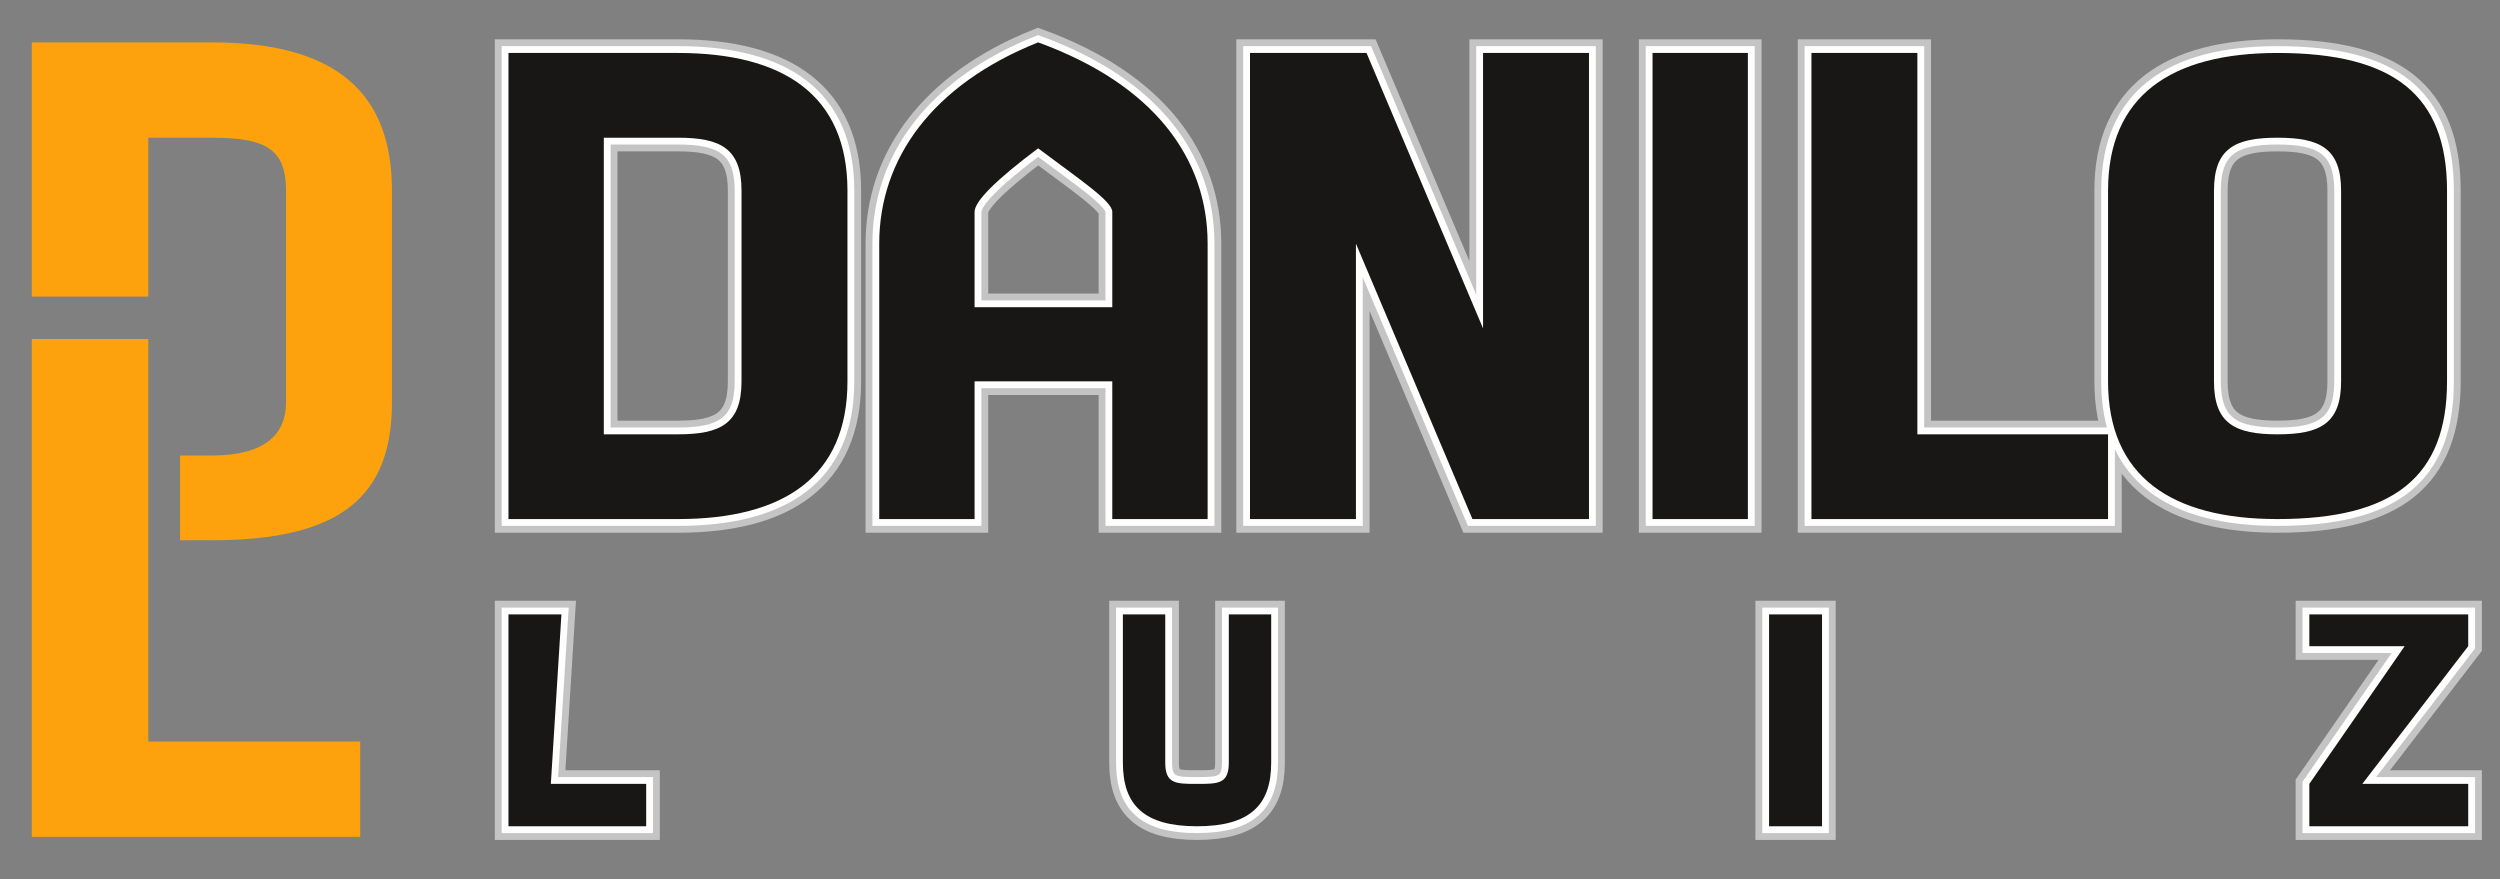 <?xml version="1.0" encoding="UTF-8"?>
<!DOCTYPE svg PUBLIC "-//W3C//DTD SVG 1.1//EN" "http://www.w3.org/Graphics/SVG/1.1/DTD/svg11.dtd">
<!-- Creator: CorelDRAW X8 -->
<svg xmlns="http://www.w3.org/2000/svg" xml:space="preserve" width="236px" height="83px" version="1.1" style="shape-rendering:geometricPrecision; text-rendering:geometricPrecision; image-rendering:optimizeQuality; fill-rule:evenodd; clip-rule:evenodd"
viewBox="0 0 236 83"
 xmlns:xlink="http://www.w3.org/1999/xlink">
 <rect x="0" y="0" width="236" height="83" fill="#808080" stroke="none"/>
 <defs>
  <style type="text/css">
   <![CDATA[
    .str1 {stroke:#FEFEFE;stroke-width:1.29;stroke-linecap:round}
    .str0 {stroke:#C4C4C4;stroke-width:2.58;stroke-linecap:round}
    .fil0 {fill:none;fill-rule:nonzero}
    .fil1 {fill:#181716;fill-rule:nonzero}
    .fil2 {fill:#FDA20C;fill-rule:nonzero}
   ]]>
  </style>
 </defs>
 <g id="Camada_x0020_1">
  <g id="_1547624842224">
   <g>
    <path class="fil0 str0" d="M64 5c10,0 16,4 16,13l0 18c0,9 -6,13 -16,13l-16 0 0 -44 16 0zm6 13c0,-4 -2,-5 -6,-5l-7 0 0 28 7 0c4,0 6,-1 6,-5l0 -18zm22 18l0 13 -9 0 0 -26c0,-8 5,-15 15,-19 11,4 16,11 16,19l0 26 -9 0 0 -13 -13 0zm13 -7l0 -9c0,-1 -3,-3 -7,-6 -4,3 -6,5 -6,6l0 9 13 0zm23 -6l0 26 -10 0 0 -44 11 0 11 26 0 -26 10 0 0 44 -11 0 -11 -26zm37 -18l0 44 -9 0 0 -44 9 0zm6 36l0 -36 10 0 0 36 18 0 0 8 -28 0 0 -8 0 0zm50 -5l0 -18c0,-4 -2,-5 -6,-5 -4,0 -6,1 -6,5l0 18c0,4 2,5 6,5 4,0 6,-1 6,-5zm-22 0l0 -18c0,-9 6,-13 16,-13 11,0 16,4 16,13l0 18c0,9 -5,13 -16,13 -10,0 -16,-4 -16,-13zm-151 38l0 -16 5 0 -1 16 9 0 0 4 -13 0 0 -4 0 0zm62 -16l0 14c0,2 1,2 3,2 2,0 3,0 3,-2l0 -14 4 0 0 14c0,4 -2,6 -7,6 -5,0 -7,-2 -7,-6l0 -14 4 0zm62 0l0 20 -5 0 0 -20 5 0zm51 16l10 0 0 4 -15 0 0 -4 9 -13 -9 0 0 -3 15 0 0 3 -10 13z"/>
    <path id="1" class="fil1" d="M64 5c10,0 16,4 16,13l0 18c0,9 -6,13 -16,13l-16 0 0 -44 16 0zm6 13c0,-4 -2,-5 -6,-5l-7 0 0 28 7 0c4,0 6,-1 6,-5l0 -18zm22 18l0 13 -9 0 0 -26c0,-8 5,-15 15,-19 11,4 16,11 16,19l0 26 -9 0 0 -13 -13 0zm13 -7l0 -9c0,-1 -3,-3 -7,-6 -4,3 -6,5 -6,6l0 9 13 0zm23 -6l0 26 -10 0 0 -44 11 0 11 26 0 -26 10 0 0 44 -11 0 -11 -26zm37 -18l0 44 -9 0 0 -44 9 0zm6 36l0 -36 10 0 0 36 18 0 0 8 -28 0 0 -8 0 0zm50 -5l0 -18c0,-4 -2,-5 -6,-5 -4,0 -6,1 -6,5l0 18c0,4 2,5 6,5 4,0 6,-1 6,-5zm-22 0l0 -18c0,-9 6,-13 16,-13 11,0 16,4 16,13l0 18c0,9 -5,13 -16,13 -10,0 -16,-4 -16,-13zm-151 38l0 -16 5 0 -1 16 9 0 0 4 -13 0 0 -4 0 0zm62 -16l0 14c0,2 1,2 3,2 2,0 3,0 3,-2l0 -14 4 0 0 14c0,4 -2,6 -7,6 -5,0 -7,-2 -7,-6l0 -14 4 0zm62 0l0 20 -5 0 0 -20 5 0zm51 16l10 0 0 4 -15 0 0 -4 9 -13 -9 0 0 -3 15 0 0 3 -10 13z"/>
   </g>
   <g>
    <path class="fil0 str1" d="M64 5c10,0 16,4 16,13l0 18c0,9 -6,13 -16,13l-16 0 0 -44 16 0zm6 13c0,-4 -2,-5 -6,-5l-7 0 0 28 7 0c4,0 6,-1 6,-5l0 -18zm22 18l0 13 -9 0 0 -26c0,-8 5,-15 15,-19 11,4 16,11 16,19l0 26 -9 0 0 -13 -13 0zm13 -7l0 -9c0,-1 -3,-3 -7,-6 -4,3 -6,5 -6,6l0 9 13 0zm23 -6l0 26 -10 0 0 -44 11 0 11 26 0 -26 10 0 0 44 -11 0 -11 -26zm37 -18l0 44 -9 0 0 -44 9 0zm6 36l0 -36 10 0 0 36 18 0 0 8 -28 0 0 -8 0 0zm50 -5l0 -18c0,-4 -2,-5 -6,-5 -4,0 -6,1 -6,5l0 18c0,4 2,5 6,5 4,0 6,-1 6,-5zm-22 0l0 -18c0,-9 6,-13 16,-13 11,0 16,4 16,13l0 18c0,9 -5,13 -16,13 -10,0 -16,-4 -16,-13zm-151 38l0 -16 5 0 -1 16 9 0 0 4 -13 0 0 -4 0 0zm62 -16l0 14c0,2 1,2 3,2 2,0 3,0 3,-2l0 -14 4 0 0 14c0,4 -2,6 -7,6 -5,0 -7,-2 -7,-6l0 -14 4 0zm62 0l0 20 -5 0 0 -20 5 0zm51 16l10 0 0 4 -15 0 0 -4 9 -13 -9 0 0 -3 15 0 0 3 -10 13z"/>
    <path id="1" class="fil1" d="M64 5c10,0 16,4 16,13l0 18c0,9 -6,13 -16,13l-16 0 0 -44 16 0zm6 13c0,-4 -2,-5 -6,-5l-7 0 0 28 7 0c4,0 6,-1 6,-5l0 -18zm22 18l0 13 -9 0 0 -26c0,-8 5,-15 15,-19 11,4 16,11 16,19l0 26 -9 0 0 -13 -13 0zm13 -7l0 -9c0,-1 -3,-3 -7,-6 -4,3 -6,5 -6,6l0 9 13 0zm23 -6l0 26 -10 0 0 -44 11 0 11 26 0 -26 10 0 0 44 -11 0 -11 -26zm37 -18l0 44 -9 0 0 -44 9 0zm6 36l0 -36 10 0 0 36 18 0 0 8 -28 0 0 -8 0 0zm50 -5l0 -18c0,-4 -2,-5 -6,-5 -4,0 -6,1 -6,5l0 18c0,4 2,5 6,5 4,0 6,-1 6,-5zm-22 0l0 -18c0,-9 6,-13 16,-13 11,0 16,4 16,13l0 18c0,9 -5,13 -16,13 -10,0 -16,-4 -16,-13zm-151 38l0 -16 5 0 -1 16 9 0 0 4 -13 0 0 -4 0 0zm62 -16l0 14c0,2 1,2 3,2 2,0 3,0 3,-2l0 -14 4 0 0 14c0,4 -2,6 -7,6 -5,0 -7,-2 -7,-6l0 -14 4 0zm62 0l0 20 -5 0 0 -20 5 0zm51 16l10 0 0 4 -15 0 0 -4 9 -13 -9 0 0 -3 15 0 0 3 -10 13z"/>
   </g>
   <path class="fil2" d="M3 32l11 0c0,13 0,26 0,38l20 0 0 9 -31 0c0,-16 0,-32 0,-47zm0 -4l0 -24 17 0c12,0 17,5 17,14l0 20c0,9 -5,13 -17,13l-3 0 0 -8 3 0c5,0 7,-2 7,-5l0 -20c0,-4 -2,-5 -7,-5l-6 0 0 15 -11 0z"/>
  </g>
 </g>
</svg>
